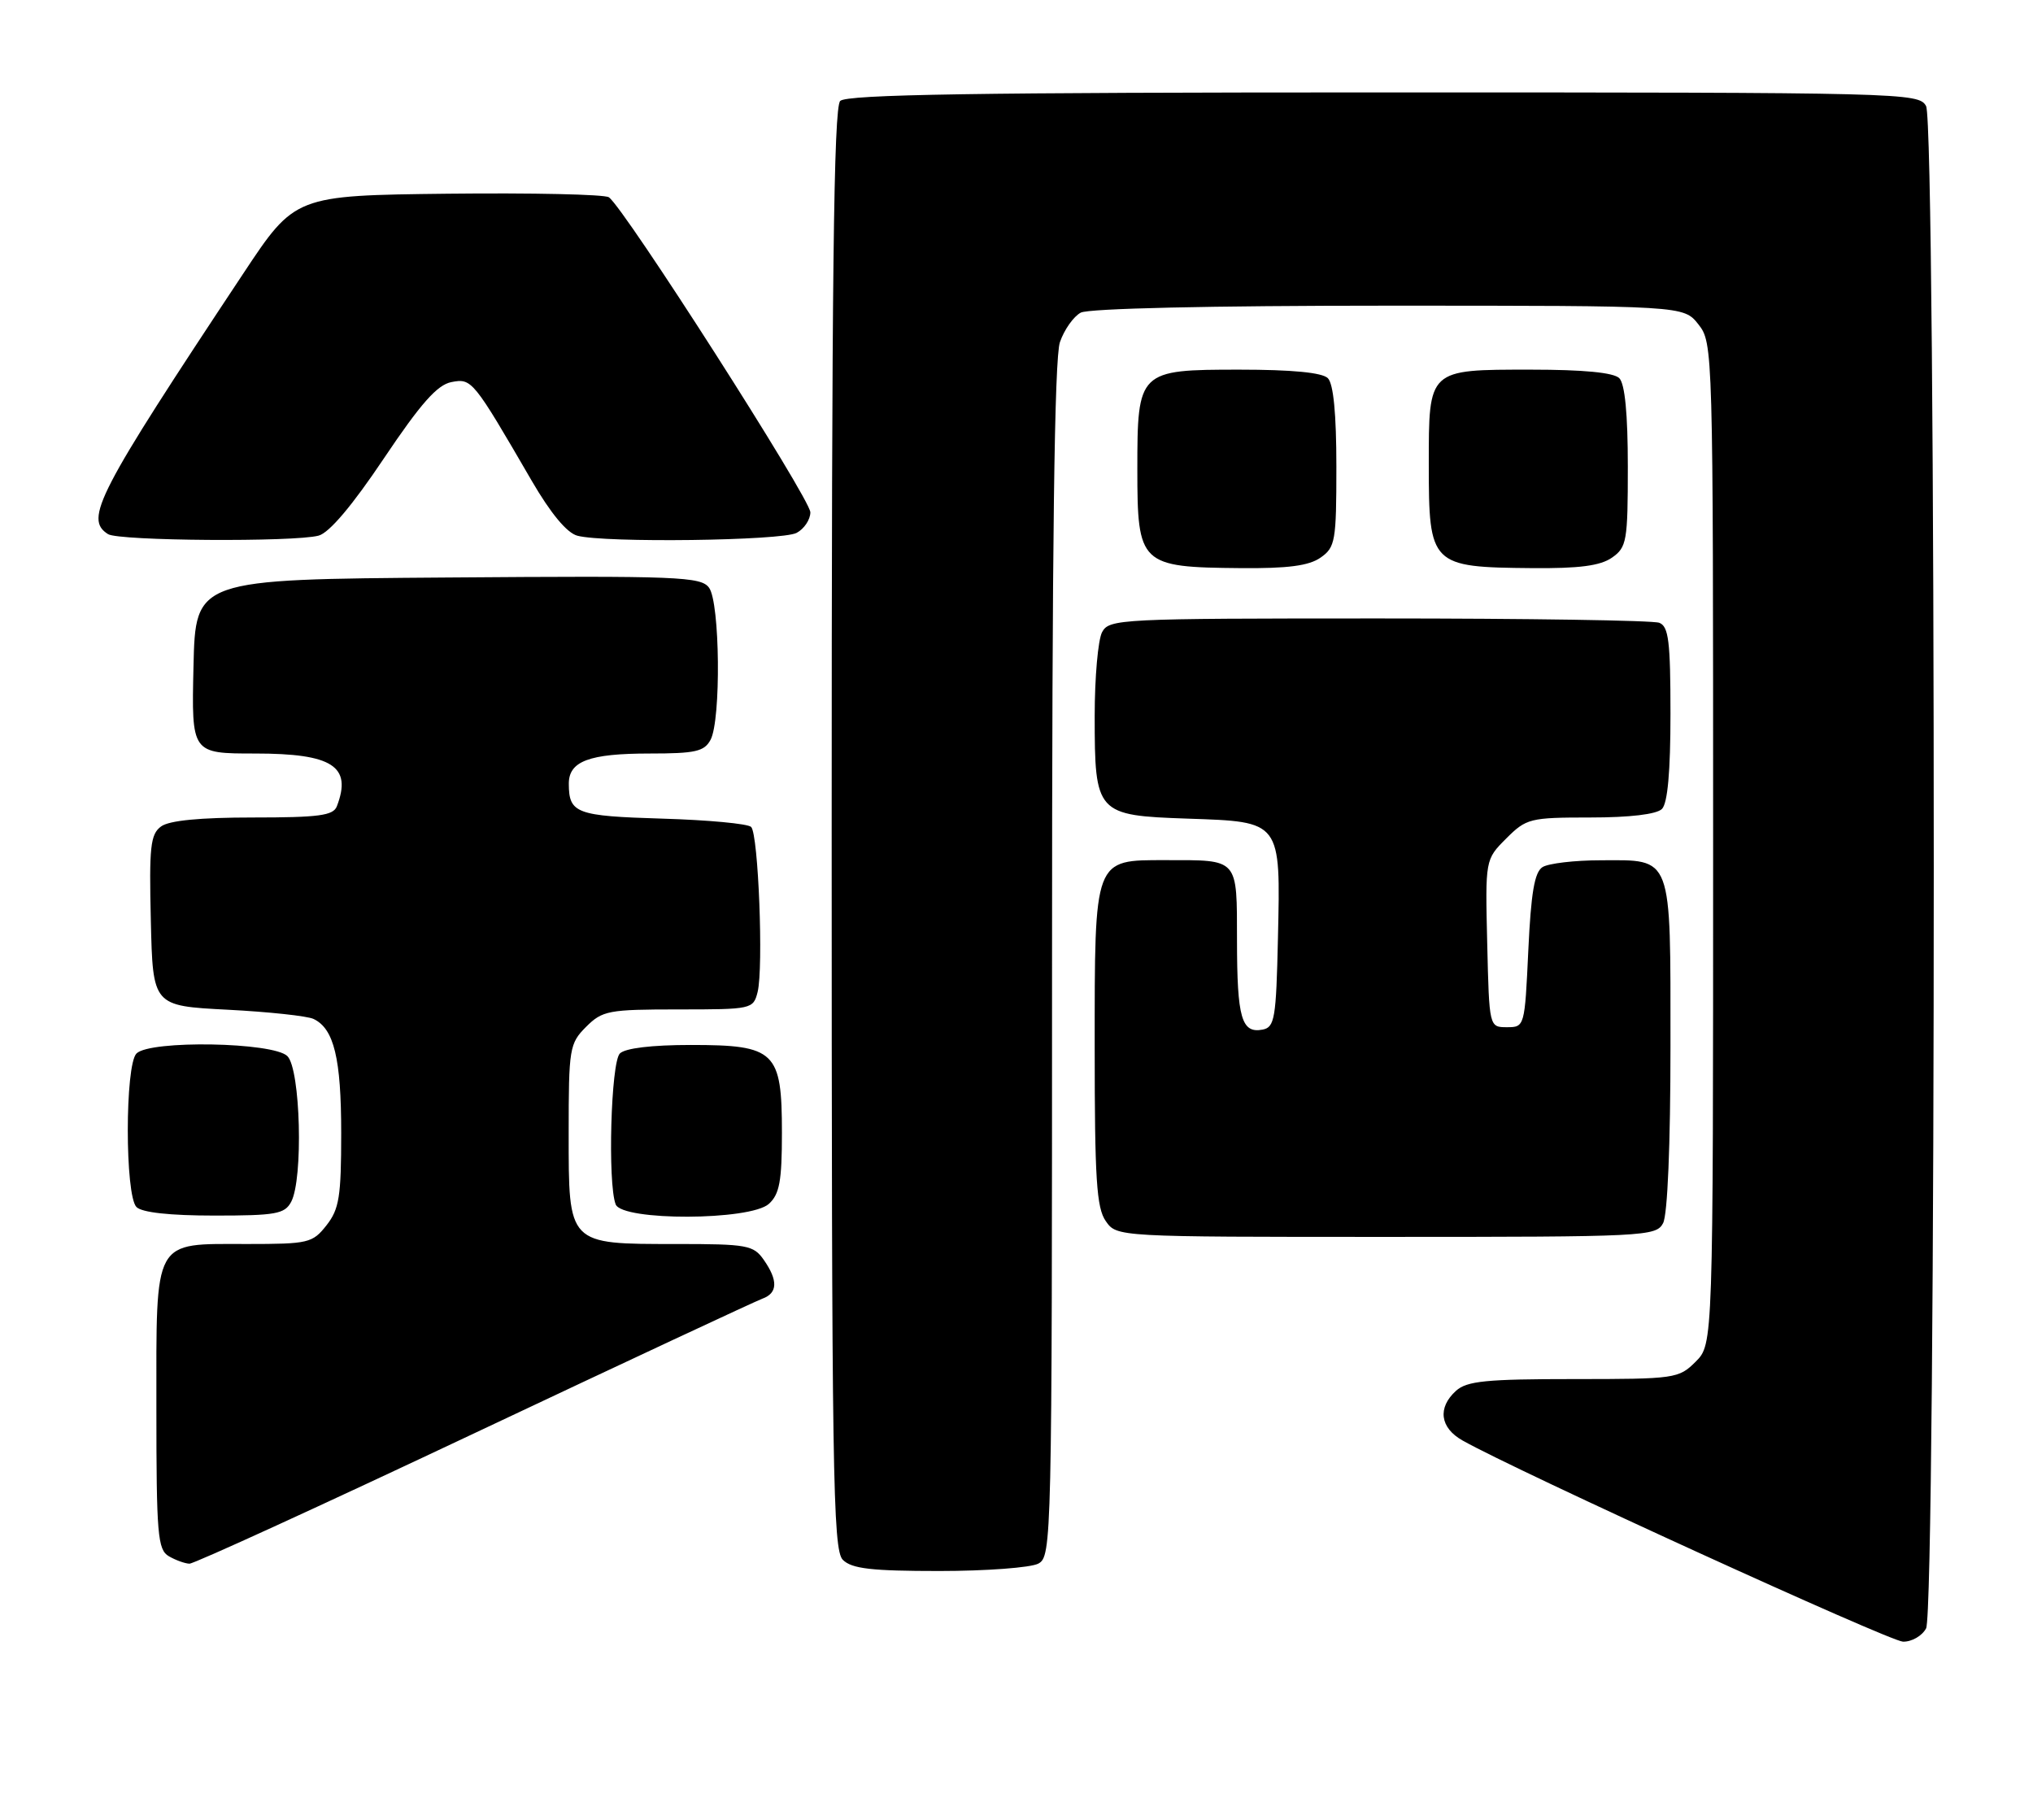 <?xml version="1.0" encoding="UTF-8" standalone="no"?>
<!DOCTYPE svg PUBLIC "-//W3C//DTD SVG 1.1//EN" "http://www.w3.org/Graphics/SVG/1.1/DTD/svg11.dtd" >
<svg xmlns="http://www.w3.org/2000/svg" xmlns:xlink="http://www.w3.org/1999/xlink" version="1.1" viewBox="0 0 286 256">
 <g >
 <path fill="currentColor"
d=" M 270.96 229.07 C 272.40 226.38 272.40 17.62 270.96 14.93 C 269.96 13.05 268.05 13.00 194.66 13.00 C 137.46 13.00 119.11 13.29 118.20 14.20 C 117.28 15.12 117.00 39.23 117.00 116.63 C 117.00 207.32 117.16 218.02 118.57 219.43 C 119.83 220.68 122.57 221.00 132.14 221.00 C 138.73 221.00 145.00 220.53 146.07 219.96 C 147.95 218.95 148.00 216.96 148.00 135.11 C 148.00 76.50 148.33 50.35 149.11 48.13 C 149.71 46.38 151.03 44.52 152.04 43.98 C 153.15 43.39 170.21 43.00 195.36 43.00 C 236.85 43.00 236.85 43.00 238.93 45.63 C 240.98 48.24 241.00 48.96 241.00 118.68 C 241.00 189.09 241.00 189.09 238.55 191.55 C 236.16 193.93 235.67 194.00 221.37 194.00 C 209.08 194.00 206.36 194.27 204.83 195.65 C 202.20 198.03 202.57 200.85 205.75 202.64 C 213.36 206.94 265.80 230.88 267.71 230.94 C 268.93 230.97 270.40 230.13 270.96 229.07 Z  M 66.65 201.66 C 88.02 191.57 106.29 183.04 107.25 182.69 C 109.41 181.91 109.48 180.13 107.44 177.22 C 106.00 175.16 105.11 175.00 95.17 175.00 C 79.82 175.00 80.00 175.18 80.00 159.40 C 80.00 147.47 80.11 146.80 82.45 144.45 C 84.75 142.16 85.59 142.00 95.44 142.00 C 105.77 142.00 105.97 141.96 106.58 139.55 C 107.42 136.17 106.69 117.35 105.67 116.33 C 105.21 115.87 99.59 115.35 93.17 115.16 C 81.08 114.80 80.04 114.42 80.02 110.29 C 79.99 107.08 82.87 106.00 91.40 106.00 C 97.82 106.00 99.08 105.72 99.96 104.07 C 101.45 101.29 101.29 84.77 99.75 82.68 C 98.61 81.12 95.49 80.99 63.00 81.24 C 27.50 81.50 27.50 81.50 27.22 93.75 C 26.94 106.00 26.94 106.00 35.90 106.00 C 46.78 106.00 49.55 107.79 47.39 113.42 C 46.89 114.73 44.88 115.00 35.58 115.00 C 28.15 115.00 23.80 115.42 22.66 116.26 C 21.16 117.36 20.97 119.11 21.22 129.51 C 21.50 141.50 21.50 141.50 32.00 142.04 C 37.78 142.34 43.23 142.92 44.11 143.34 C 46.99 144.71 48.00 148.89 48.00 159.41 C 48.00 168.34 47.72 170.09 45.93 172.37 C 43.96 174.87 43.39 175.00 34.76 175.00 C 21.42 175.00 22.00 173.95 22.00 198.11 C 22.00 215.90 22.18 218.00 23.75 218.92 C 24.71 219.48 26.02 219.95 26.65 219.97 C 27.28 219.99 45.28 211.75 66.65 201.66 Z  M 233.96 172.07 C 234.59 170.89 235.00 161.08 235.00 147.14 C 235.00 120.03 235.36 120.99 225.18 121.02 C 221.51 121.02 217.82 121.46 217.00 121.98 C 215.87 122.69 215.38 125.61 215.00 133.71 C 214.50 144.42 214.48 144.50 212.00 144.50 C 209.50 144.50 209.50 144.50 209.22 132.71 C 208.94 120.91 208.94 120.91 211.89 117.96 C 214.72 115.13 215.22 115.00 223.72 115.00 C 229.29 115.00 233.05 114.55 233.80 113.80 C 234.60 113.00 235.00 108.56 235.00 100.41 C 235.00 90.21 234.74 88.11 233.42 87.61 C 232.55 87.27 214.79 87.00 193.95 87.00 C 157.52 87.00 156.03 87.07 155.04 88.93 C 154.47 90.00 154.00 95.30 154.00 100.71 C 154.00 114.46 154.23 114.72 167.07 115.16 C 180.30 115.61 180.15 115.41 179.78 131.97 C 179.53 143.29 179.32 144.51 177.62 144.84 C 174.66 145.40 174.03 143.22 174.02 132.36 C 174.00 120.62 174.34 121.00 163.97 121.00 C 153.84 121.00 154.00 120.56 154.00 147.50 C 154.00 165.84 154.26 169.93 155.56 171.78 C 157.11 174.00 157.11 174.00 195.02 174.00 C 231.48 174.00 232.97 173.93 233.96 172.07 Z  M 40.96 169.07 C 42.68 165.85 42.28 150.42 40.43 148.57 C 38.45 146.60 21.11 146.29 19.20 148.20 C 17.57 149.83 17.57 168.17 19.20 169.80 C 19.97 170.57 23.90 171.00 30.16 171.00 C 38.80 171.00 40.05 170.78 40.96 169.07 Z  M 108.17 169.35 C 109.66 167.99 110.00 166.16 110.00 159.35 C 110.00 147.89 109.08 147.00 97.20 147.00 C 91.69 147.00 87.95 147.45 87.20 148.20 C 85.94 149.46 85.47 166.45 86.61 169.42 C 87.51 171.78 105.55 171.72 108.17 169.35 Z  M 185.78 78.44 C 187.85 76.99 188.00 76.13 188.00 65.64 C 188.00 58.23 187.59 53.99 186.80 53.20 C 186.01 52.41 181.77 52.00 174.36 52.00 C 160.17 52.00 160.00 52.16 160.00 66.03 C 160.00 79.43 160.38 79.80 174.53 79.92 C 181.18 79.98 184.14 79.59 185.78 78.44 Z  M 226.78 78.44 C 228.85 76.99 229.00 76.13 229.00 65.64 C 229.00 58.23 228.59 53.99 227.80 53.20 C 227.01 52.41 222.77 52.00 215.37 52.00 C 200.86 52.00 201.00 51.87 201.00 65.38 C 201.00 79.52 201.28 79.80 215.53 79.92 C 222.18 79.98 225.14 79.59 226.78 78.44 Z  M 44.82 75.35 C 46.32 74.95 49.56 71.12 54.00 64.49 C 59.21 56.73 61.51 54.14 63.50 53.75 C 66.38 53.20 66.53 53.39 74.80 67.63 C 77.47 72.22 79.75 74.97 81.22 75.36 C 85.05 76.39 110.01 76.07 112.07 74.96 C 113.13 74.40 114.00 73.09 114.00 72.07 C 114.00 70.17 87.73 29.11 85.65 27.75 C 85.02 27.34 74.83 27.12 63.00 27.25 C 41.50 27.50 41.50 27.50 34.21 38.50 C 13.63 69.53 11.83 73.01 15.20 75.14 C 16.71 76.10 41.38 76.27 44.82 75.35 Z "/>
</g>
</svg>